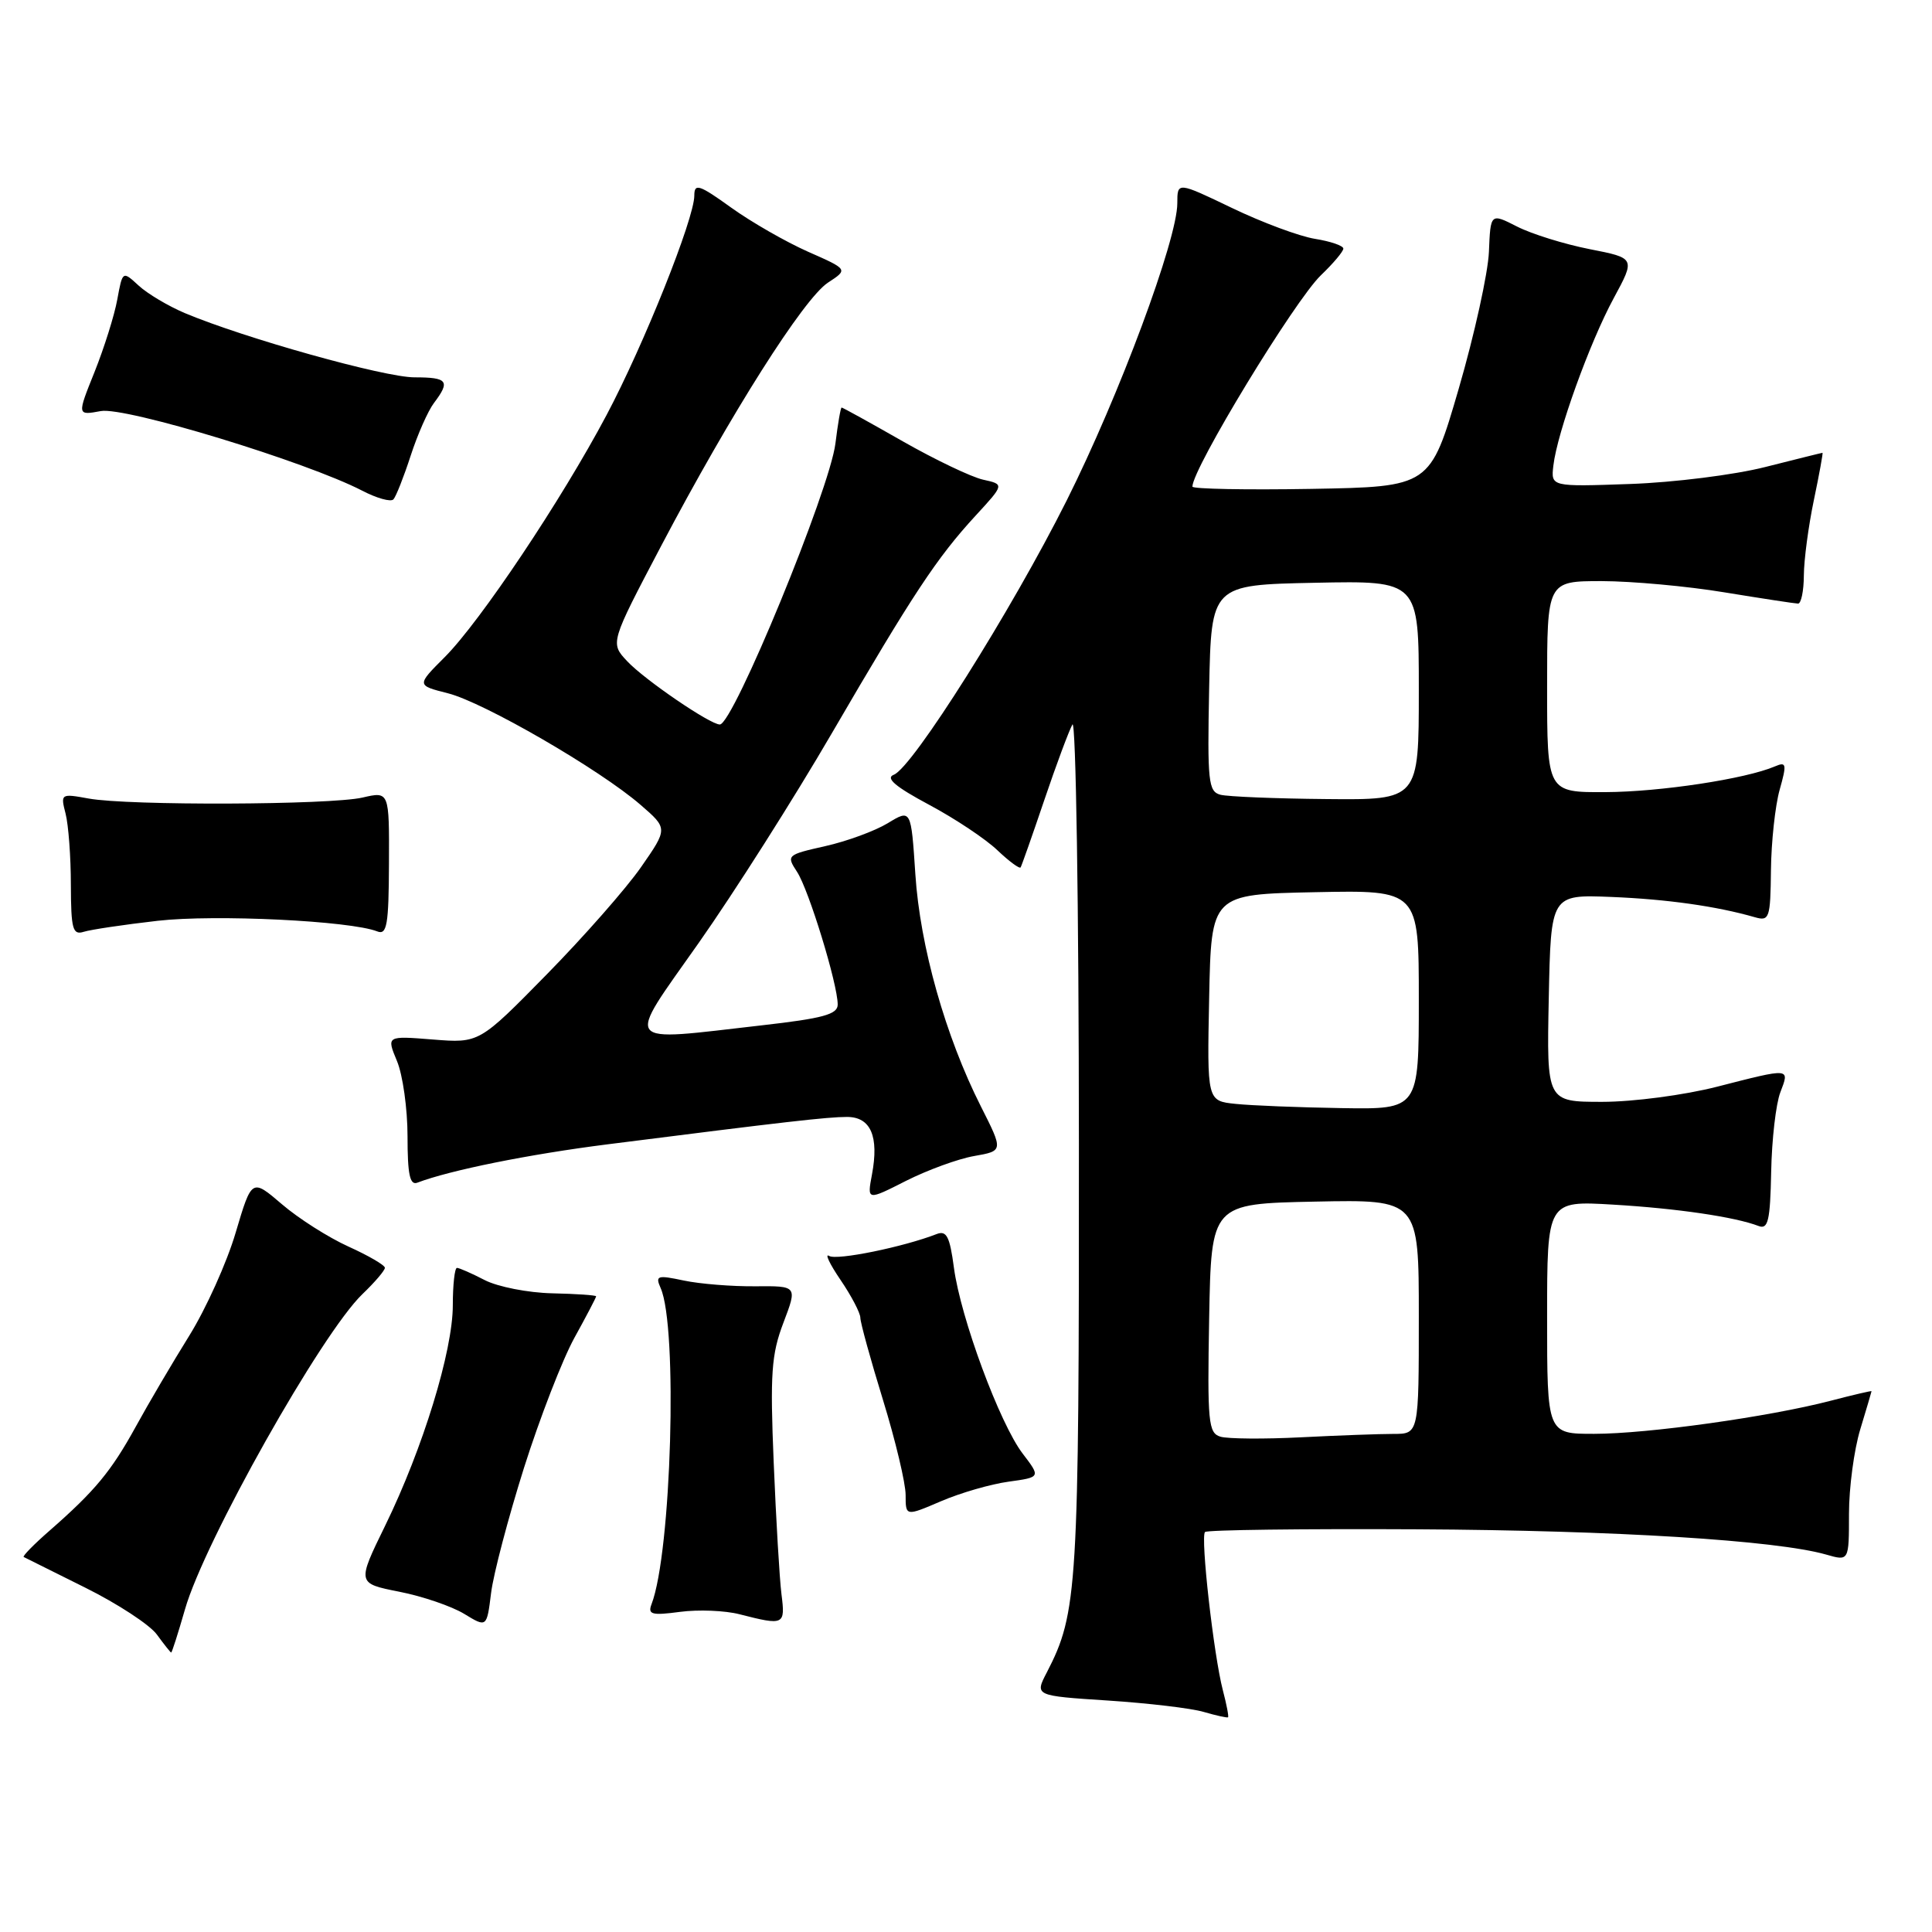 <?xml version="1.0" encoding="UTF-8" standalone="no"?>
<!DOCTYPE svg PUBLIC "-//W3C//DTD SVG 1.1//EN" "http://www.w3.org/Graphics/SVG/1.1/DTD/svg11.dtd" >
<svg xmlns="http://www.w3.org/2000/svg" xmlns:xlink="http://www.w3.org/1999/xlink" version="1.1" viewBox="0 0 256 256">
 <g >
 <path fill="currentColor"
d=" M 162.03 223.95 C 160.82 219.30 159.05 203.63 159.67 203.00 C 159.94 202.72 172.62 202.56 187.83 202.64 C 214.11 202.78 235.36 204.10 241.98 205.99 C 245.00 206.86 245.00 206.86 245.00 200.59 C 245.00 197.14 245.67 192.11 246.49 189.41 C 247.31 186.71 247.98 184.43 247.99 184.34 C 248.00 184.26 245.55 184.83 242.56 185.61 C 234.43 187.73 218.33 189.99 211.25 189.99 C 205.00 190.00 205.00 190.00 205.00 174.55 C 205.00 159.10 205.00 159.10 213.75 159.62 C 222.21 160.12 229.89 161.25 233.02 162.45 C 234.28 162.94 234.56 161.76 234.69 155.27 C 234.77 151.00 235.32 146.26 235.90 144.75 C 237.15 141.47 237.34 141.48 227.50 144.00 C 223.15 145.11 216.41 146.00 212.31 146.00 C 204.94 146.00 204.94 146.00 205.22 132.26 C 205.50 118.53 205.50 118.53 213.50 118.85 C 220.87 119.15 227.43 120.07 232.54 121.54 C 234.45 122.09 234.59 121.68 234.66 115.31 C 234.70 111.57 235.22 106.77 235.81 104.66 C 236.78 101.22 236.71 100.90 235.19 101.55 C 231.32 103.21 219.98 104.93 212.75 104.96 C 205.00 105.00 205.00 105.00 205.00 91.00 C 205.00 77.00 205.00 77.00 212.25 77.00 C 216.24 77.01 223.55 77.67 228.50 78.49 C 233.45 79.30 237.84 79.97 238.25 79.98 C 238.66 79.99 239.01 78.31 239.02 76.25 C 239.03 74.19 239.63 69.69 240.35 66.25 C 241.07 62.81 241.58 60.00 241.49 60.00 C 241.40 60.00 237.99 60.85 233.91 61.88 C 229.83 62.92 221.78 63.93 216.00 64.13 C 205.50 64.50 205.50 64.50 205.83 61.69 C 206.34 57.31 210.64 45.39 213.82 39.52 C 216.70 34.20 216.70 34.20 210.62 33.01 C 207.28 32.35 202.96 31.01 201.02 30.02 C 197.50 28.23 197.50 28.23 197.29 33.37 C 197.17 36.19 195.37 44.35 193.29 51.50 C 189.50 64.50 189.50 64.50 173.75 64.78 C 165.09 64.93 158.00 64.79 158.00 64.48 C 158.00 62.09 171.56 39.80 175.03 36.47 C 176.66 34.91 178.00 33.32 178.00 32.94 C 178.00 32.56 176.31 31.98 174.25 31.65 C 172.19 31.32 167.24 29.48 163.25 27.56 C 156.00 24.08 156.00 24.08 156.00 26.93 C 156.00 31.74 148.30 52.43 141.34 66.32 C 134.02 80.92 120.92 101.71 118.43 102.66 C 117.29 103.10 118.65 104.25 123.10 106.63 C 126.55 108.47 130.63 111.19 132.17 112.67 C 133.72 114.14 135.10 115.16 135.24 114.93 C 135.38 114.69 136.80 110.67 138.38 106.00 C 139.96 101.33 141.64 96.83 142.10 96.00 C 142.56 95.17 142.95 120.15 142.96 151.50 C 142.98 210.67 142.79 213.70 138.71 221.60 C 137.10 224.70 137.10 224.70 146.80 225.33 C 152.14 225.68 157.85 226.35 159.50 226.84 C 161.15 227.32 162.60 227.64 162.72 227.55 C 162.84 227.47 162.53 225.85 162.03 223.95 Z  M 24.51 213.25 C 27.08 204.25 42.62 176.65 48.03 171.47 C 49.66 169.91 51.00 168.34 51.00 167.99 C 51.00 167.64 48.83 166.38 46.18 165.18 C 43.53 163.98 39.56 161.46 37.36 159.57 C 33.36 156.15 33.36 156.15 31.23 163.32 C 30.07 167.27 27.29 173.43 25.07 177.00 C 22.85 180.57 19.66 185.99 17.99 189.04 C 14.74 194.95 12.59 197.55 6.58 202.81 C 4.49 204.63 2.95 206.21 3.14 206.31 C 3.34 206.42 7.01 208.24 11.29 210.37 C 15.58 212.50 19.86 215.30 20.79 216.59 C 21.73 217.88 22.58 218.95 22.68 218.97 C 22.78 218.99 23.60 216.41 24.51 213.25 Z  M 69.43 194.50 C 71.52 187.90 74.53 180.14 76.11 177.27 C 77.70 174.39 79.00 171.91 78.99 171.77 C 78.99 171.62 76.37 171.44 73.17 171.37 C 69.98 171.30 65.96 170.51 64.23 169.62 C 62.51 168.73 60.85 168.00 60.55 168.00 C 60.25 168.00 60.00 170.23 60.00 172.95 C 60.00 179.01 56.04 191.91 51.04 202.15 C 47.30 209.80 47.30 209.80 52.90 210.91 C 55.98 211.51 59.85 212.84 61.50 213.84 C 64.50 215.67 64.50 215.67 65.07 211.09 C 65.38 208.56 67.35 201.10 69.43 194.50 Z  M 103.55 211.25 C 103.29 209.19 102.83 201.34 102.52 193.82 C 102.03 182.02 102.21 179.46 103.81 175.26 C 105.66 170.39 105.66 170.39 100.08 170.44 C 97.01 170.47 92.75 170.13 90.62 169.68 C 87.08 168.93 86.81 169.02 87.54 170.68 C 89.83 175.82 88.97 205.71 86.33 212.57 C 85.81 213.93 86.37 214.08 90.11 213.58 C 92.53 213.26 96.08 213.40 98.00 213.90 C 103.91 215.41 104.07 215.34 103.55 211.25 Z  M 133.64 196.33 C 137.90 195.74 137.90 195.74 135.51 192.61 C 132.46 188.61 127.28 174.60 126.40 167.98 C 125.85 163.85 125.43 163.01 124.11 163.52 C 119.72 165.23 110.87 167.04 109.87 166.42 C 109.25 166.03 109.92 167.46 111.37 169.59 C 112.82 171.72 114.00 173.98 114.00 174.61 C 114.00 175.24 115.35 180.14 117.00 185.50 C 118.65 190.86 120.00 196.52 120.00 198.09 C 120.00 200.93 120.00 200.93 124.69 198.92 C 127.27 197.81 131.29 196.65 133.64 196.33 Z  M 129.08 153.18 C 132.95 152.50 132.95 152.50 129.97 146.60 C 125.28 137.32 121.91 125.39 121.29 115.85 C 120.72 107.20 120.72 107.20 117.63 109.08 C 115.93 110.11 112.20 111.48 109.34 112.12 C 104.26 113.26 104.18 113.34 105.61 115.52 C 107.17 117.90 111.00 130.40 111.00 133.11 C 111.00 134.41 109.06 134.94 100.96 135.86 C 82.17 138.00 82.81 138.83 92.59 124.93 C 97.26 118.29 105.19 105.81 110.21 97.18 C 120.99 78.67 124.13 73.92 129.26 68.34 C 133.09 64.18 133.09 64.18 130.27 63.56 C 128.73 63.22 123.93 60.93 119.61 58.47 C 115.30 56.01 111.66 54.00 111.52 54.00 C 111.39 54.00 111.02 56.14 110.70 58.75 C 109.95 64.88 97.15 96.00 95.38 96.00 C 94.09 96.00 85.42 90.08 83.11 87.62 C 80.84 85.20 80.84 85.20 87.60 72.35 C 96.86 54.76 106.49 39.57 109.71 37.45 C 112.39 35.70 112.39 35.70 107.06 33.35 C 104.13 32.05 99.54 29.42 96.87 27.50 C 92.63 24.45 92.00 24.25 92.00 25.92 C 92.00 28.96 85.30 45.72 80.37 55.00 C 74.42 66.23 63.61 82.39 58.93 87.07 C 55.19 90.81 55.19 90.81 59.34 91.86 C 64.10 93.06 79.47 101.96 84.87 106.64 C 88.50 109.78 88.50 109.78 84.94 114.90 C 82.98 117.72 77.35 124.12 72.44 129.12 C 63.50 138.23 63.50 138.23 57.35 137.74 C 51.21 137.25 51.21 137.25 52.60 140.59 C 53.37 142.43 54.00 146.92 54.00 150.57 C 54.00 155.62 54.31 157.09 55.30 156.71 C 59.59 155.07 70.07 152.95 80.50 151.63 C 103.96 148.65 109.64 148.00 112.23 148.00 C 115.38 148.00 116.49 150.57 115.54 155.63 C 114.89 159.09 114.89 159.09 120.05 156.47 C 122.89 155.04 126.95 153.55 129.08 153.18 Z  M 20.89 122.01 C 28.51 121.14 46.44 122.01 50.00 123.42 C 51.27 123.92 51.51 122.53 51.54 114.43 C 51.58 104.86 51.58 104.86 48.04 105.68 C 43.75 106.67 16.99 106.77 11.75 105.81 C 8.06 105.14 8.01 105.17 8.69 107.81 C 9.07 109.29 9.39 113.54 9.39 117.25 C 9.41 123.11 9.63 123.93 11.09 123.47 C 12.01 123.18 16.42 122.52 20.89 122.01 Z  M 54.41 60.40 C 55.32 57.59 56.71 54.44 57.50 53.40 C 59.70 50.49 59.33 50.00 54.92 50.00 C 50.93 50.00 32.45 44.83 24.50 41.49 C 22.30 40.56 19.54 38.92 18.37 37.84 C 16.24 35.88 16.24 35.88 15.54 39.69 C 15.16 41.79 13.80 46.10 12.53 49.28 C 10.21 55.05 10.21 55.05 13.36 54.47 C 16.59 53.87 40.58 61.18 48.00 65.02 C 49.92 66.02 51.78 66.54 52.13 66.17 C 52.47 65.80 53.50 63.20 54.41 60.40 Z  M 161.72 190.37 C 160.11 189.89 159.97 188.48 160.22 174.67 C 160.50 159.50 160.50 159.50 174.25 159.22 C 188.00 158.94 188.00 158.94 188.00 174.47 C 188.00 190.00 188.00 190.00 184.65 190.00 C 182.81 190.00 177.30 190.20 172.40 190.45 C 167.51 190.70 162.70 190.66 161.72 190.37 Z  M 163.72 146.27 C 159.94 145.88 159.94 145.88 160.22 132.19 C 160.50 118.50 160.50 118.50 174.25 118.22 C 188.00 117.94 188.00 117.94 188.00 132.47 C 188.00 147.00 188.00 147.00 177.75 146.83 C 172.11 146.74 165.80 146.49 163.72 146.27 Z  M 161.72 105.31 C 160.11 104.89 159.97 103.57 160.22 91.17 C 160.50 77.50 160.50 77.50 174.25 77.22 C 188.00 76.94 188.00 76.94 188.00 91.47 C 188.00 106.00 188.00 106.00 175.75 105.88 C 169.01 105.82 162.70 105.56 161.72 105.31 Z "/>
</g>
</svg>